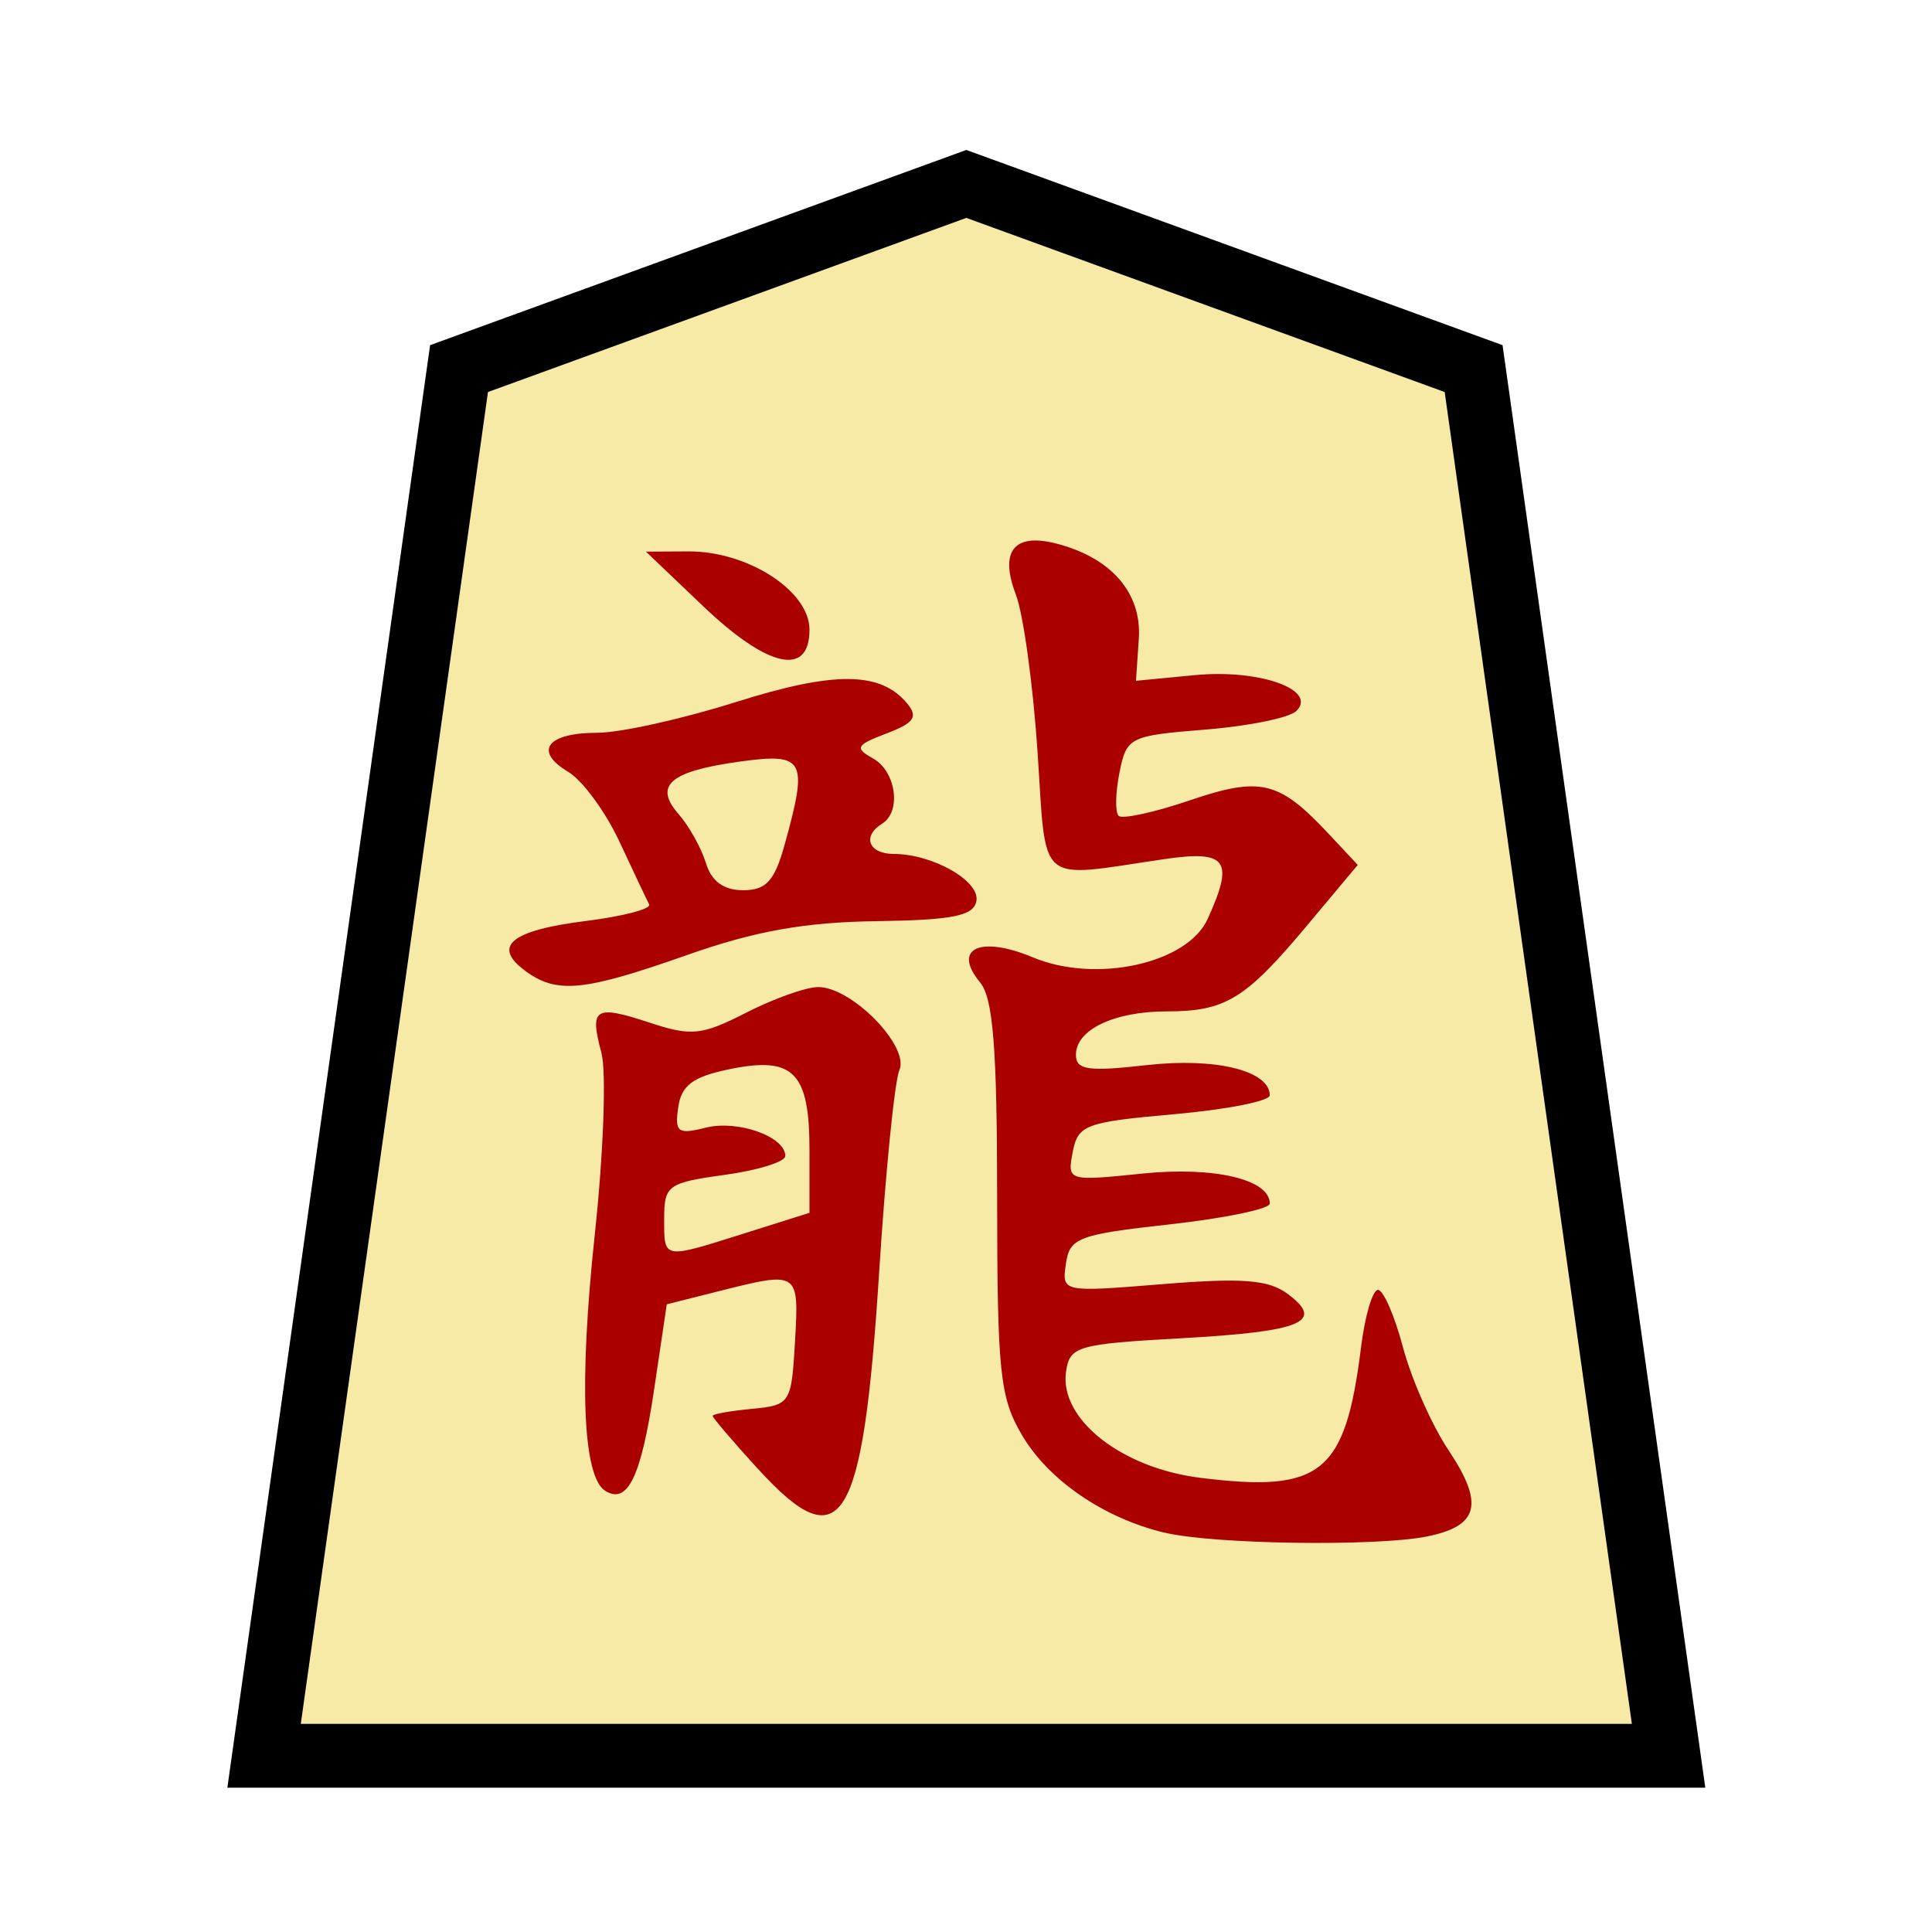 <?xml version="1.0" encoding="UTF-8" standalone="no"?>
<!-- Created with Inkscape (http://www.inkscape.org/) -->

<svg
   xmlns:dc="http://purl.org/dc/elements/1.1/"
   xmlns:cc="http://creativecommons.org/ns#"
   xmlns:rdf="http://www.w3.org/1999/02/22-rdf-syntax-ns#"
   xmlns:svg="http://www.w3.org/2000/svg"
   xmlns="http://www.w3.org/2000/svg"
   xmlns:sodipodi="http://sodipodi.sourceforge.net/DTD/sodipodi-0.dtd"
   xmlns:inkscape="http://www.inkscape.org/namespaces/inkscape"
   width="136"
   height="136"
   viewBox="0 0 35.983 35.983"
   version="1.1"
   id="svg8"
   inkscape:version="0.92.4 5da689c313, 2019-01-14"
   sodipodi:docname="WhiteCrownedRook.svg">
  <defs
     id="defs2" />
  <sodipodi:namedview
     id="base"
     pagecolor="#ffffff"
     bordercolor="#666666"
     borderopacity="1.0"
     inkscape:pageopacity="0.0"
     inkscape:pageshadow="2"
     inkscape:zoom="1.4"
     inkscape:cx="234.713"
     inkscape:cy="56.055298"
     inkscape:document-units="mm"
     inkscape:current-layer="layer1"
     showgrid="false"
     units="px"
     inkscape:window-width="1362"
     inkscape:window-height="720"
     inkscape:window-x="0"
     inkscape:window-y="46"
     inkscape:window-maximized="0"
     inkscape:lockguides="true"
     inkscape:snap-object-midpoints="true"
     showguides="false"
     inkscape:snap-global="true" />
  <g
     inkscape:label="Layer 1"
     inkscape:groupmode="layer"
     id="layer1"
     transform="translate(0,-261.017)">
    <g
       id="g5508"
       transform="matrix(0.85,0,0,0.85,2.703,41.967)">
      <polygon
         transform="matrix(-1.111,0,0,-1.111,33.381,296.177)"
         style="fill:#f7eaa6;fill-opacity:1;stroke:#000000;stroke-width:1.259;stroke-miterlimit:4;stroke-dasharray:none"
         points="13.85,31 3.845,27.358 0,0 27.7,0 23.855,27.358 "
         id="shogi_trapezoid" />
      <path
         style="fill:#aa0000;stroke-width:0.265"
         d="m 22.344,291.291 c -1.333,-0.318 -2.549,-1.149 -3.133,-2.144 -0.483,-0.822 -0.54,-1.374 -0.542,-5.194 -10e-4,-3.275 -0.088,-4.379 -0.374,-4.722 -0.616,-0.742 -0.002,-1.032 1.159,-0.547 1.378,0.576 3.382,0.136 3.826,-0.839 0.59,-1.296 0.429,-1.517 -0.961,-1.313 -2.814,0.414 -2.565,0.628 -2.766,-2.372 -0.098,-1.46 -0.311,-3.002 -0.474,-3.427 -0.361,-0.942 -0.045,-1.35 0.865,-1.122 1.217,0.305 1.897,1.082 1.829,2.09 l -0.062,0.922 1.294,-0.124 c 1.407,-0.135 2.688,0.318 2.221,0.785 -0.148,0.148 -1.045,0.332 -1.993,0.408 -1.666,0.134 -1.729,0.165 -1.884,0.943 -0.088,0.442 -0.097,0.869 -0.018,0.947 0.078,0.078 0.778,-0.074 1.556,-0.338 1.557,-0.529 1.957,-0.433 3.051,0.738 l 0.632,0.676 -1.127,1.346 c -1.335,1.595 -1.775,1.863 -3.057,1.863 -1.154,0 -1.991,0.4 -1.991,0.951 0,0.333 0.266,0.372 1.554,0.226 1.505,-0.17 2.693,0.122 2.693,0.662 0,0.126 -0.944,0.312 -2.097,0.414 -1.942,0.172 -2.106,0.233 -2.22,0.828 -0.122,0.637 -0.11,0.641 1.524,0.473 1.573,-0.161 2.794,0.126 2.794,0.657 0,0.117 -0.985,0.321 -2.19,0.455 -2.012,0.223 -2.197,0.294 -2.278,0.866 -0.088,0.623 -0.087,0.623 2.123,0.444 1.757,-0.142 2.321,-0.097 2.742,0.218 0.816,0.61 0.307,0.821 -2.341,0.968 -2.278,0.127 -2.441,0.174 -2.521,0.734 -0.147,1.036 1.209,2.108 2.941,2.324 2.655,0.332 3.179,-0.093 3.523,-2.857 0.086,-0.693 0.253,-1.261 0.371,-1.261 0.118,0 0.365,0.567 0.549,1.261 0.184,0.693 0.632,1.705 0.995,2.249 0.789,1.182 0.669,1.665 -0.475,1.894 -1.114,0.223 -4.67,0.171 -5.739,-0.084 z m -8.915,-1.397 c -0.547,-0.601 -0.995,-1.125 -0.995,-1.164 0,-0.039 0.388,-0.109 0.863,-0.154 0.841,-0.081 0.865,-0.118 0.943,-1.477 0.089,-1.539 0.083,-1.543 -1.659,-1.104 l -1.151,0.29 -0.278,1.87 c -0.283,1.905 -0.579,2.521 -1.068,2.219 -0.496,-0.306 -0.58,-2.366 -0.23,-5.63 0.19,-1.77 0.255,-3.555 0.144,-3.968 -0.264,-0.986 -0.147,-1.059 1.063,-0.66 0.909,0.3 1.137,0.276 2.114,-0.223 0.602,-0.307 1.31,-0.559 1.573,-0.559 0.737,0 2.005,1.297 1.779,1.819 -0.104,0.24 -0.304,2.229 -0.443,4.418 -0.356,5.579 -0.82,6.334 -2.654,4.321 z m -0.289,-5.166 1.417,-0.447 v -1.379 c 0,-1.705 -0.351,-2.059 -1.756,-1.768 -0.8,0.165 -1.051,0.352 -1.12,0.834 -0.079,0.549 -0.01,0.601 0.603,0.447 0.7,-0.176 1.743,0.195 1.743,0.62 0,0.127 -0.597,0.313 -1.327,0.414 -1.246,0.171 -1.327,0.23 -1.327,0.954 0,0.906 -0.048,0.897 1.768,0.325 z m -4.81,-5.75 c -0.737,-0.539 -0.314,-0.887 1.329,-1.092 0.813,-0.102 1.437,-0.265 1.385,-0.363 -0.051,-0.098 -0.343,-0.716 -0.649,-1.372 -0.306,-0.657 -0.813,-1.348 -1.127,-1.535 -0.763,-0.455 -0.461,-0.854 0.646,-0.854 0.495,0 1.856,-0.302 3.025,-0.671 2.165,-0.684 3.174,-0.676 3.759,0.03 0.244,0.294 0.152,0.426 -0.454,0.656 -0.67,0.255 -0.704,0.319 -0.294,0.548 0.504,0.282 0.627,1.163 0.199,1.428 -0.445,0.275 -0.297,0.664 0.253,0.664 0.855,0 1.897,0.595 1.812,1.034 -0.062,0.324 -0.518,0.415 -2.2,0.439 -1.561,0.022 -2.652,0.217 -4.132,0.739 -2.276,0.802 -2.857,0.859 -3.553,0.351 z m 5.682,-2.761 c 0.52,-1.871 0.441,-2.019 -0.971,-1.825 -1.542,0.211 -1.906,0.522 -1.35,1.155 0.227,0.259 0.495,0.739 0.596,1.068 0.122,0.402 0.389,0.597 0.815,0.597 0.506,0 0.689,-0.201 0.91,-0.995 z m -1.793,-5.236 -1.245,-1.188 0.929,-0.005 c 1.301,-0.007 2.654,0.866 2.654,1.714 0,1.043 -0.912,0.84 -2.338,-0.521 z"
         id="path10864"
         inkscape:connector-curvature="0" />
    </g>
  </g>
</svg>

